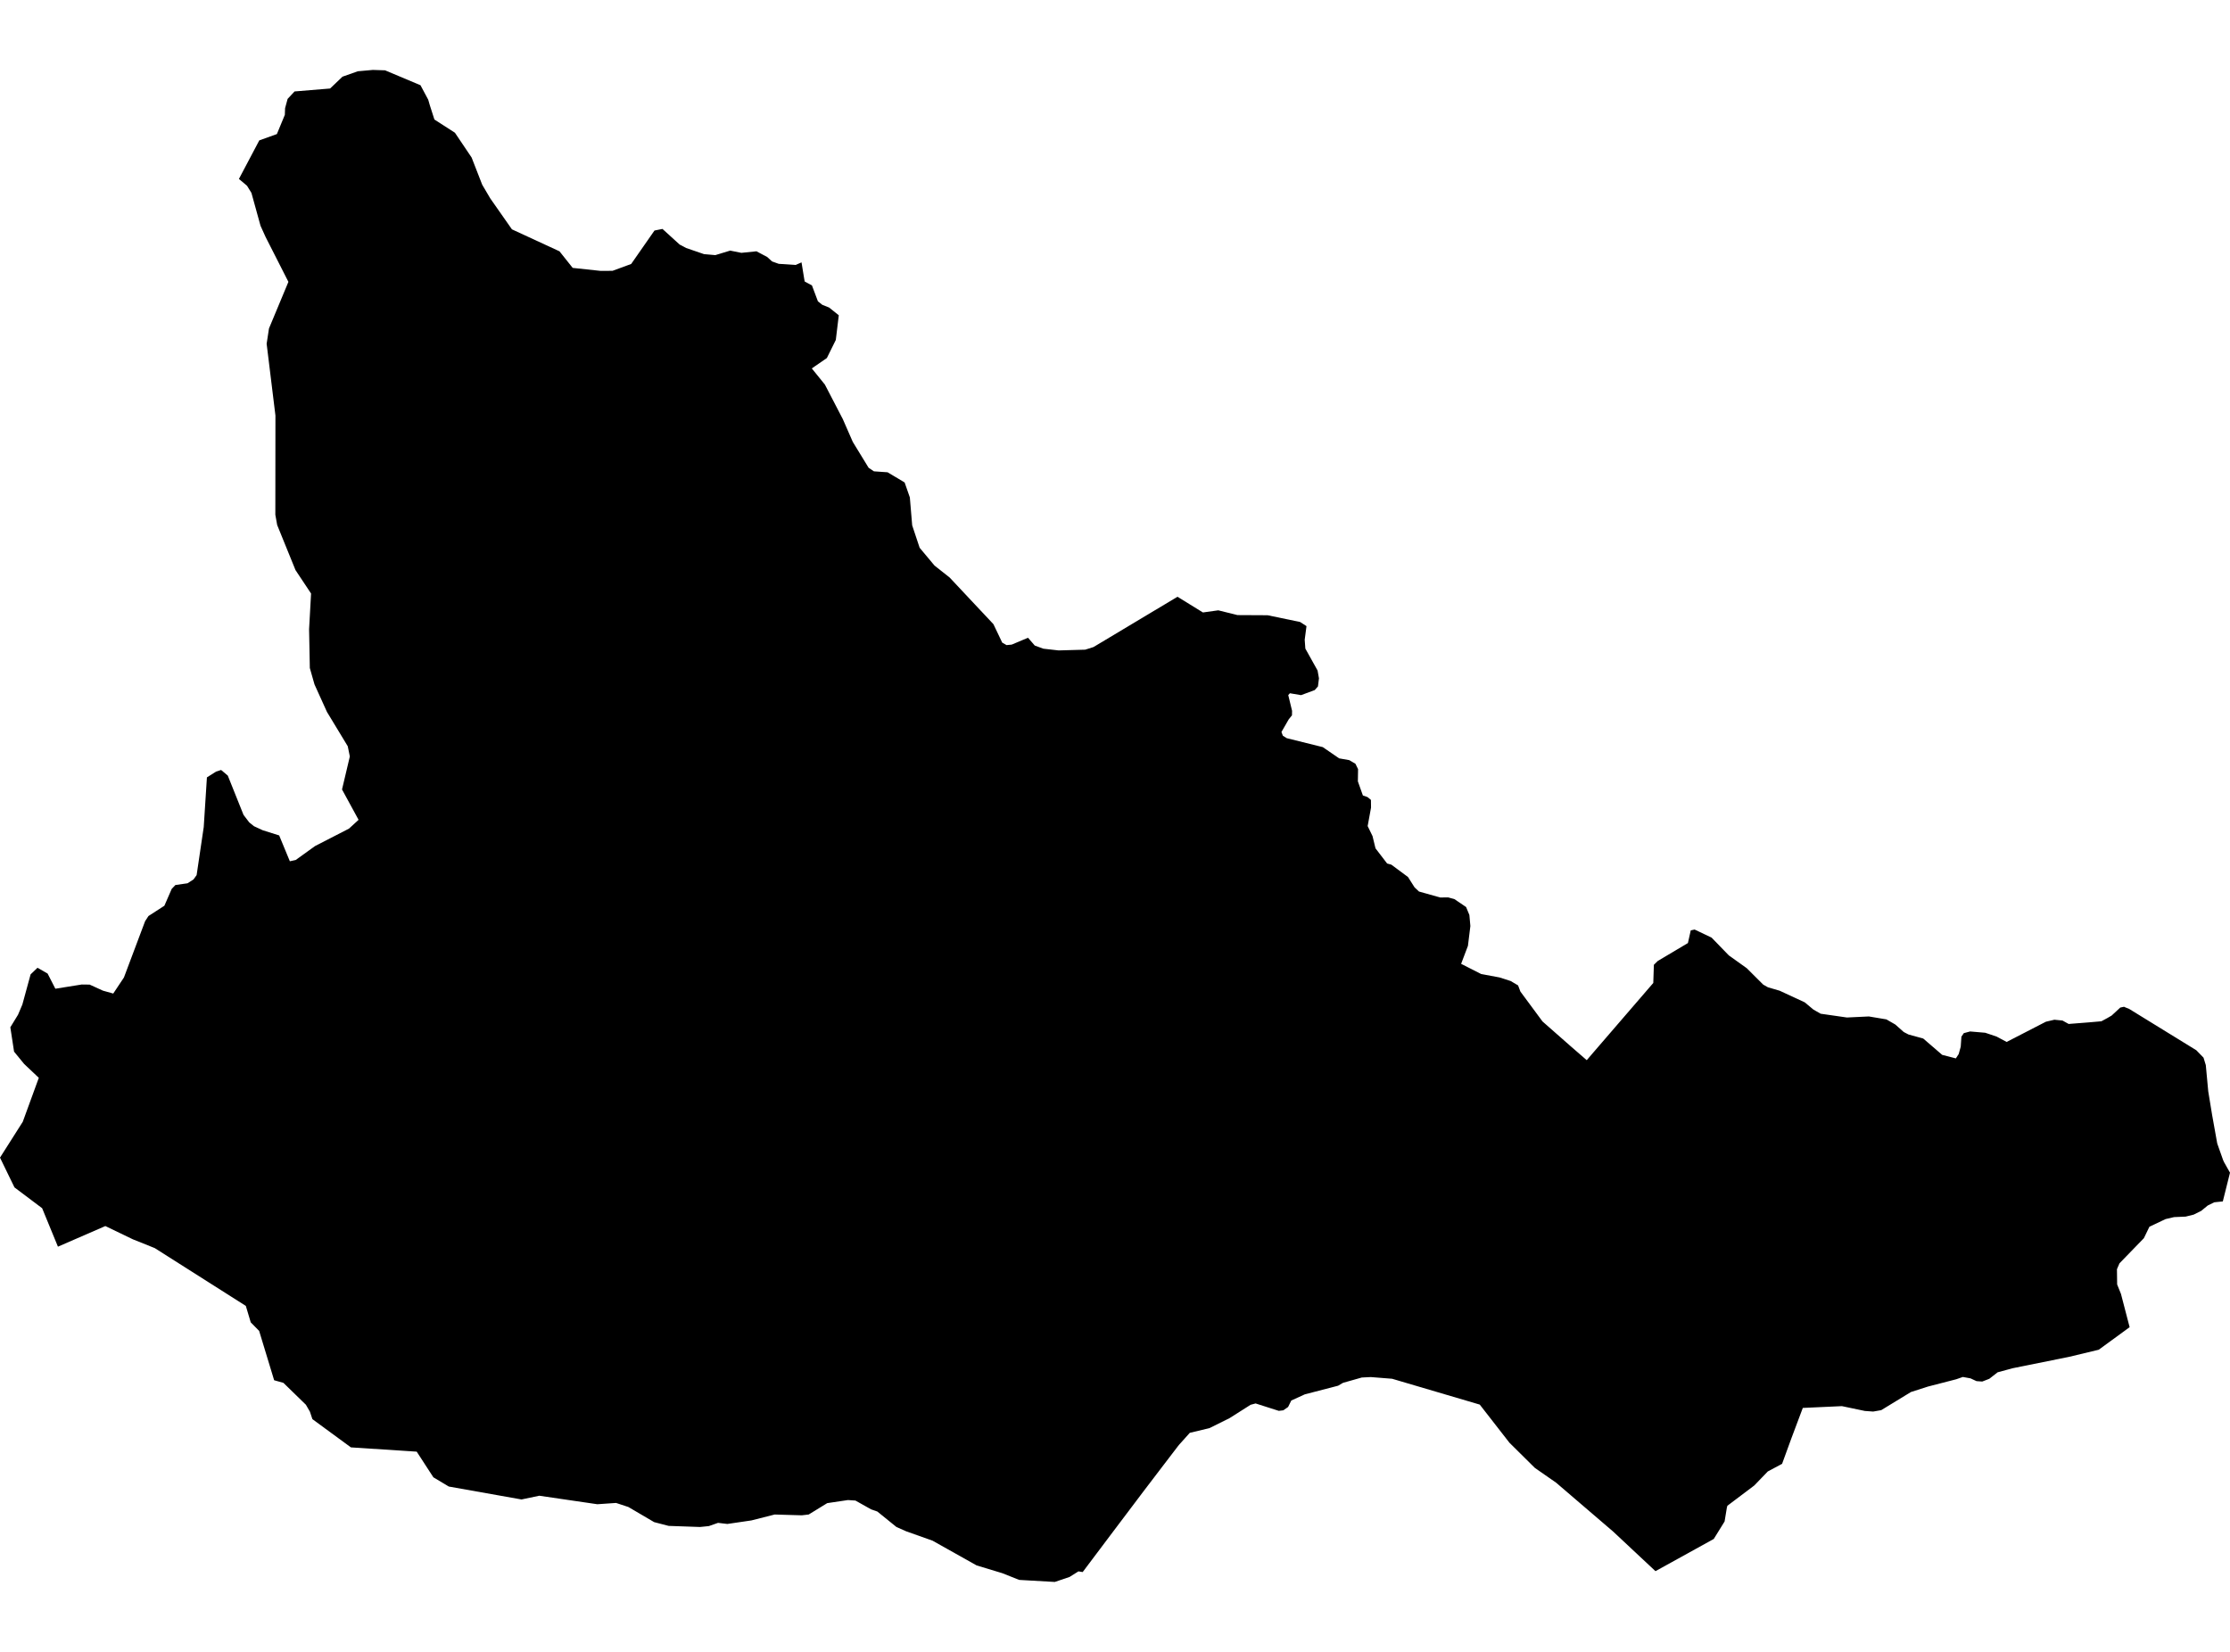 <?xml version='1.0'?>
<svg  baseProfile = 'tiny' width = '540' height = '400' stroke-linecap = 'round' stroke-linejoin = 'round' version='1.1' xmlns='http://www.w3.org/2000/svg'>
<path id='1706001001' title='1706001001'  d='M 194.091 63.535 194.752 67.59 194.861 68.168 196.617 69.118 198.061 72.969 199.144 73.823 200.757 74.461 203.115 76.338 202.393 82.318 200.227 86.698 196.581 89.213 199.746 93.124 204.09 101.487 206.508 107.01 210.335 113.267 211.622 114.133 214.931 114.362 219.059 116.829 220.322 120.451 220.888 127.213 222.693 132.64 226.291 136.948 229.973 139.86 240.562 151.146 242.691 155.611 243.738 156.212 244.99 156.092 248.936 154.431 250.573 156.321 252.643 157.079 256.349 157.5 262.786 157.319 264.796 156.682 285.131 144.504 291.292 148.307 295.01 147.789 299.655 148.944 306.959 148.981 314.829 150.617 316.369 151.616 315.936 154.913 316.092 157.055 319.052 162.361 319.389 164.25 319.148 166.212 318.366 167.102 315.057 168.329 312.35 167.872 311.953 168.317 312.879 172.132 312.855 173.215 312.061 174.201 310.304 177.258 310.653 178.16 311.592 178.75 320.316 180.916 324.274 183.635 326.729 184.068 328.221 184.947 328.859 186.246 328.811 189.206 330.026 192.624 331.145 193.009 331.975 193.695 331.999 195.56 331.181 200.036 332.36 202.455 333.082 205.427 335.898 209.097 336.909 209.374 340.952 212.37 342.54 214.873 343.611 215.883 348.749 217.327 350.675 217.303 352.191 217.724 355.018 219.638 355.813 221.563 356.053 224.234 355.464 229.035 353.815 233.391 358.664 235.858 363.117 236.688 365.812 237.555 367.605 238.614 368.17 240.106 373.525 247.349 380.324 253.33 384.234 256.723 385.871 254.81 400.346 238.024 400.491 233.62 401.441 232.693 408.733 228.362 409.419 225.293 410.358 225.089 414.473 227.05 418.636 231.346 422.98 234.45 426.963 238.421 428.106 239.071 430.946 239.901 437.023 242.717 439.128 244.474 440.873 245.472 447.238 246.387 452.545 246.134 456.793 246.844 458.946 248.083 460.992 249.9 462.147 250.502 465.709 251.477 470.306 255.436 473.615 256.29 474.3 255.243 474.794 253.462 474.962 251.031 475.54 250.177 477.068 249.768 480.726 250.081 483.457 250.995 485.912 252.307 495.418 247.41 497.476 246.928 499.437 247.121 500.929 247.951 505.827 247.566 508.859 247.301 510.303 246.519 511.338 245.918 513.431 243.98 514.334 243.788 514.731 243.968 515.537 244.281 531.842 254.316 533.586 256.109 534.14 257.914 534.73 264.256 535.68 270.043 536.908 276.89 538.339 280.933 538.568 281.427 540 283.966 538.351 290.56 538.267 290.921 536.186 291.137 534.621 291.907 533.033 293.207 531.204 294.121 529.255 294.603 526.451 294.723 524.393 295.204 520.483 297.057 519.147 299.825 513.239 305.913 512.625 307.333 512.673 311.027 513.6 313.326 515.694 321.376 508.209 326.839 500.989 328.571 487.38 331.315 483.734 332.302 481.713 333.878 480.004 334.54 478.62 334.443 477.164 333.77 475.311 333.433 473.675 333.998 466.864 335.755 462.737 337.079 455.541 341.471 453.592 341.808 451.582 341.663 446.023 340.496 436.553 340.929 433.774 348.329 431.536 354.466 428.082 356.307 424.797 359.713 418.287 364.622 418.155 365.127 417.613 368.424 414.99 372.66 400.876 380.457 390.612 370.855 376.81 359.027 371.672 355.453 365.511 349.352 358.327 340.123 337.101 333.866 331.939 333.457 329.761 333.565 325.213 334.853 324.022 335.551 315.96 337.644 312.687 339.136 311.917 340.701 310.761 341.507 309.666 341.639 304.047 339.846 302.832 340.171 297.73 343.408 292.856 345.827 288.116 346.958 285.48 349.894 285.023 350.483 281.666 354.875 276.877 361.156 268.899 371.733 262.173 380.674 261.15 380.505 258.984 381.865 255.422 383.068 246.807 382.575 242.679 380.939 236.482 379.061 225.809 373.069 219.432 370.807 217.073 369.76 212.453 366.018 210.937 365.488 207.146 363.359 205.341 363.238 200.312 363.984 195.823 366.74 194.151 366.932 187.593 366.74 181.949 368.172 176.137 369.026 173.875 368.761 171.649 369.543 169.507 369.76 161.915 369.495 158.401 368.581 152.168 364.923 149.184 363.936 144.647 364.249 130.593 362.191 126.285 363.094 108.681 359.965 104.939 357.727 100.908 351.518 84.976 350.483 75.651 343.649 75.049 341.844 74.074 340.159 68.624 334.853 66.385 334.227 62.752 322.278 60.718 320.209 59.527 316.226 37.482 302.231 32.176 300.102 25.51 296.889 14.03 301.882 10.204 292.569 3.502 287.527 0 280.32 5.511 271.644 9.398 260.995 5.836 257.626 3.405 254.653 2.503 248.757 4.368 245.713 5.415 243.246 7.412 235.942 9.085 234.342 11.528 235.75 13.405 239.42 19.794 238.397 21.707 238.421 24.932 239.889 27.423 240.587 30.01 236.7 35.136 223.067 35.954 221.816 39.805 219.325 41.586 215.234 42.476 214.307 45.412 213.886 46.868 212.947 47.614 211.901 49.335 200.265 50.105 188.244 52.331 186.836 53.546 186.451 55.159 187.811 58.973 197.329 60.357 199.146 61.488 200.06 63.594 201.035 67.601 202.298 70.188 208.555 71.608 208.243 76.289 204.873 84.507 200.65 86.829 198.52 82.822 191.168 84.712 183.178 84.206 180.699 79.176 172.397 76.156 165.73 75.025 161.759 74.845 152.374 75.326 143.722 71.56 138.055 67.119 127.129 66.674 124.65 66.698 100.62 64.568 83.245 65.134 79.539 69.839 68.252 64.304 57.362 63.088 54.679 60.886 46.713 59.815 44.98 57.854 43.332 62.788 33.994 67.047 32.466 68.973 27.809 69.033 26.197 69.646 23.947 71.331 22.142 79.934 21.432 82.931 18.568 86.649 17.257 90.295 16.932 93.243 17.028 101.822 20.638 103.699 24.151 104.084 25.487 105.192 28.94 110.161 32.141 114.204 38.146 116.767 44.728 118.716 48.037 123.963 55.533 135.478 60.852 138.679 64.871 145.417 65.593 148.317 65.581 150.447 64.798 152.842 63.92 158.485 55.822 160.422 55.437 164.574 59.215 166.126 60.045 170.482 61.538 173.213 61.778 176.811 60.683 179.531 61.225 183.177 60.852 185.788 62.235 186.955 63.306 188.567 63.884 192.647 64.161 194.091 63.535 Z' />
</svg>